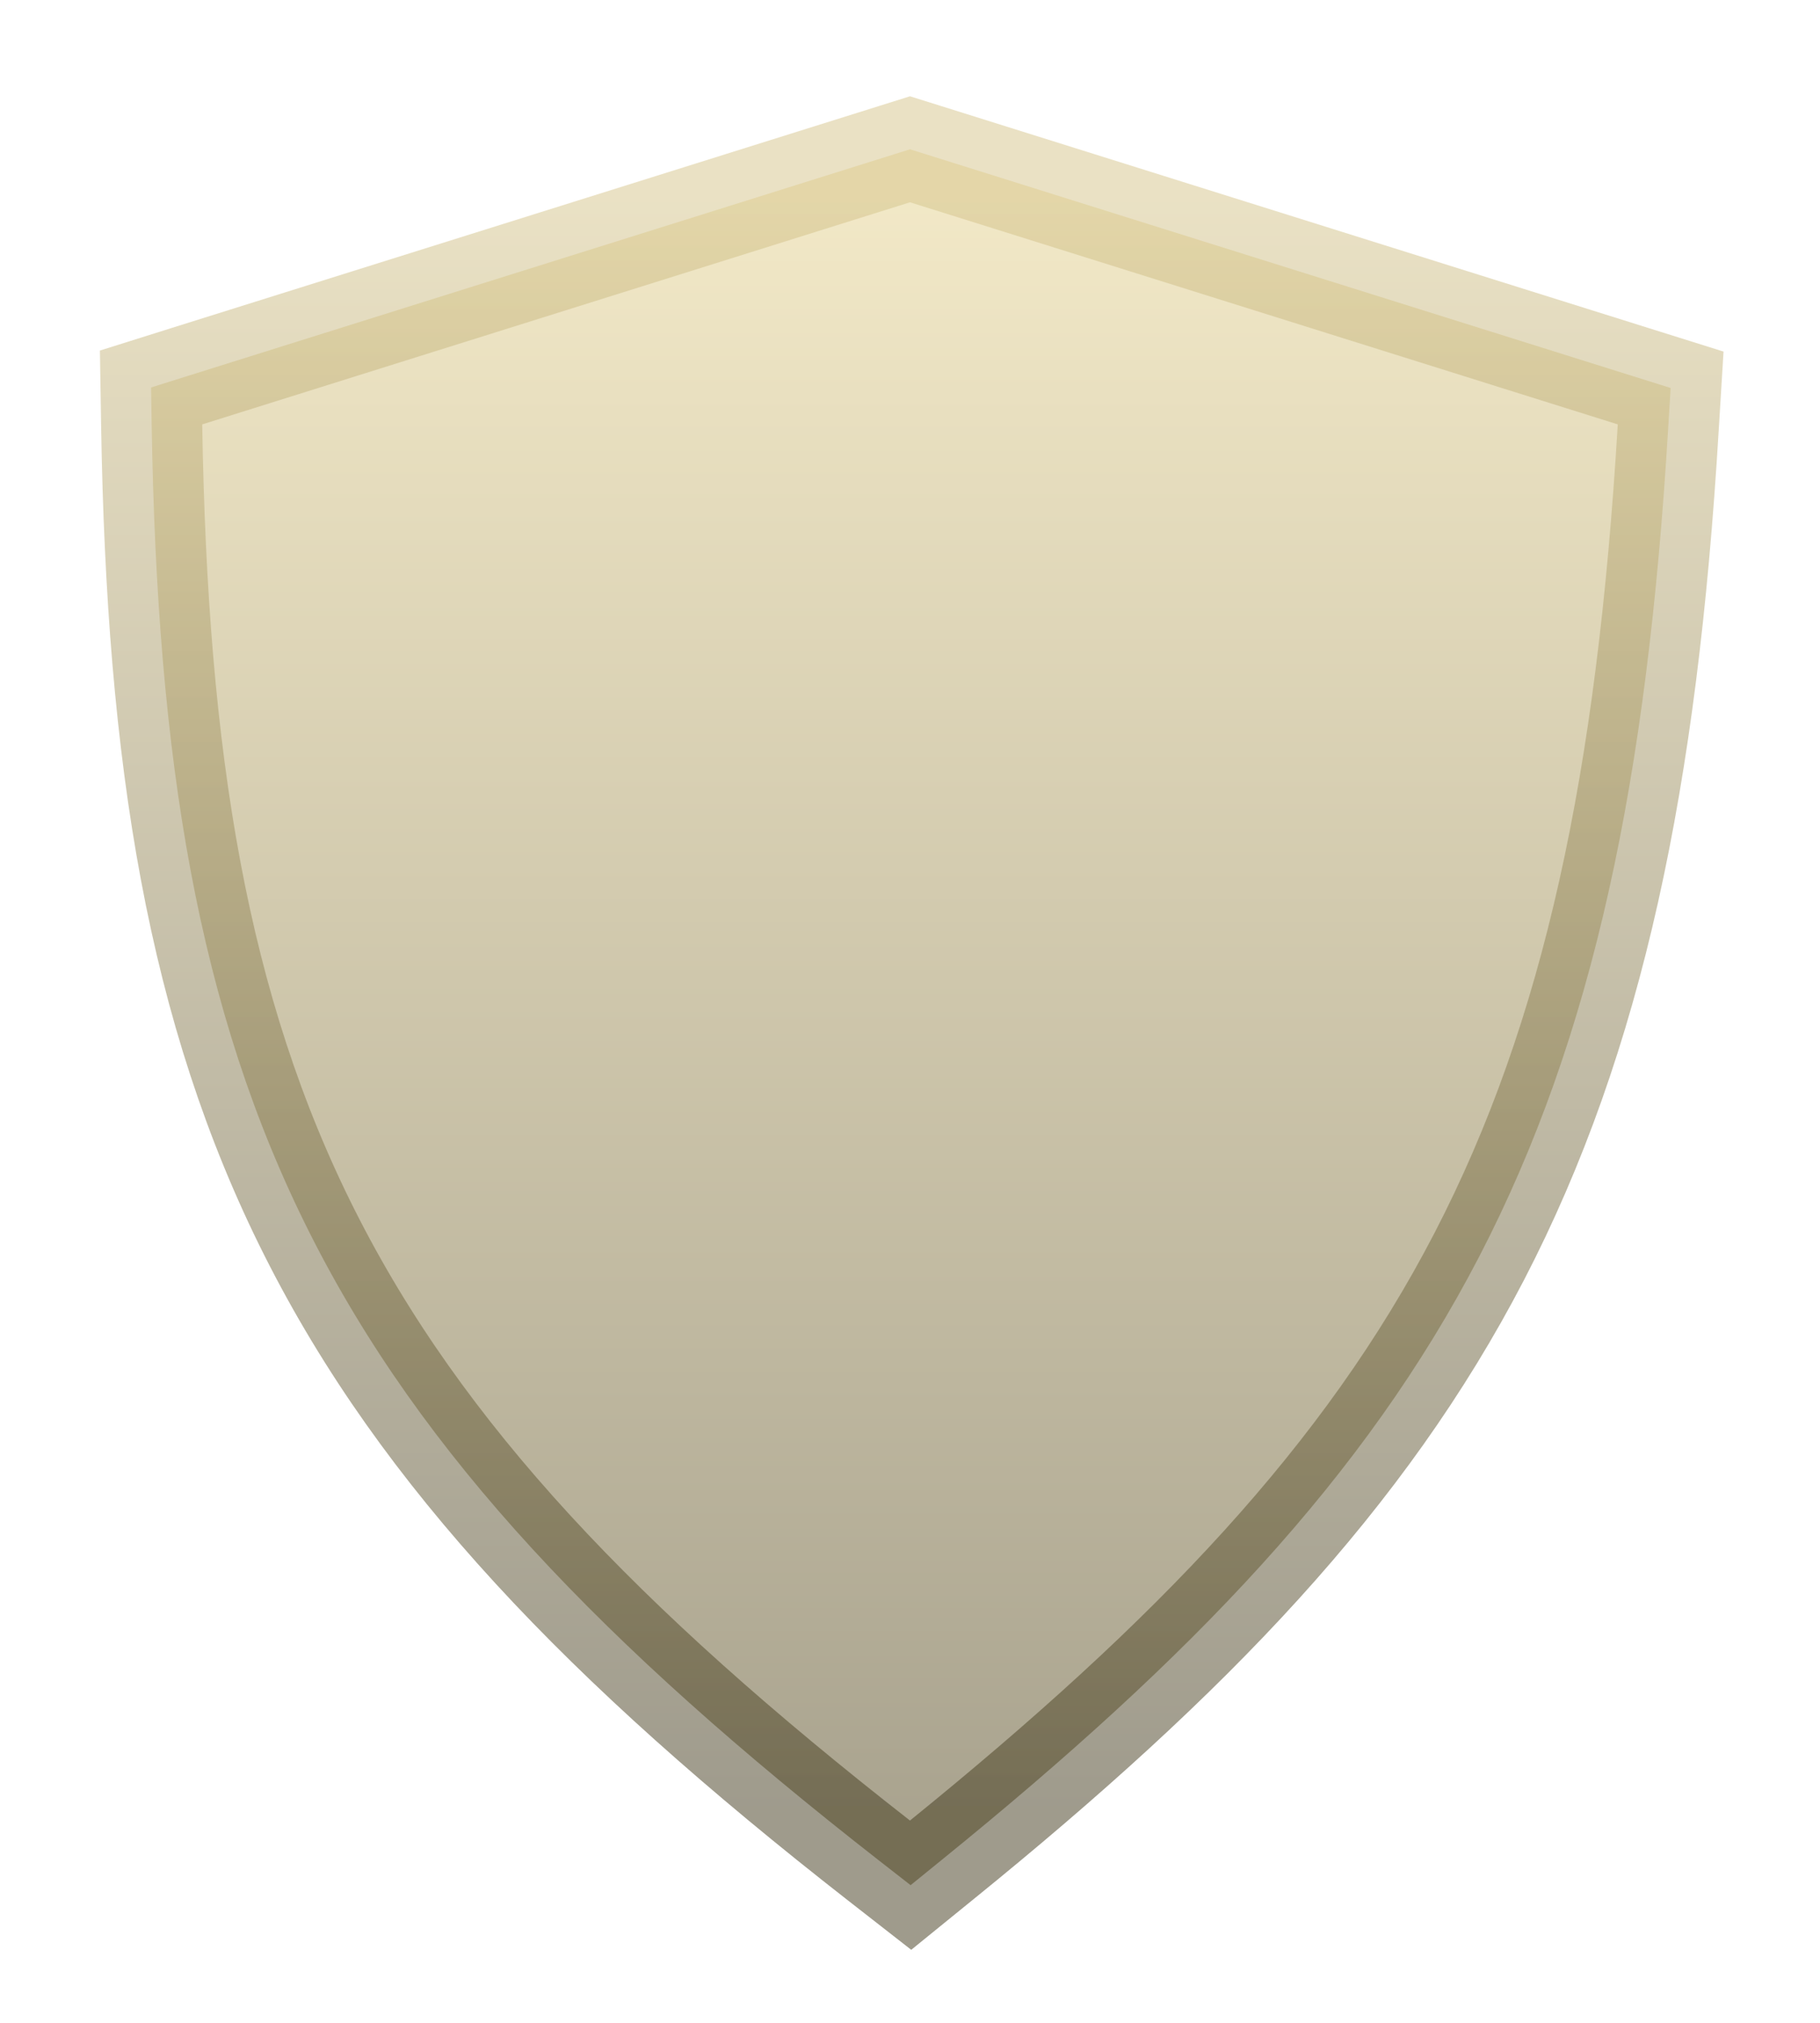 <svg width="18" height="20" viewBox="0 0 18 20" fill="none" xmlns="http://www.w3.org/2000/svg">
<path opacity="0.5" d="M9.15 1.523L9 1.476L8.85 1.523L1.85 3.719L1.494 3.831L1.5 4.204C1.554 7.505 1.953 9.986 3.062 12.189C4.17 14.39 5.96 16.261 8.692 18.394L9.006 18.639L9.315 18.388C11.791 16.381 13.499 14.603 14.63 12.423C15.76 10.243 16.291 7.707 16.499 4.226L16.523 3.836L16.15 3.719L9.15 1.523Z" fill="url(#paint0_linear_190_12886)" stroke="url(#paint1_linear_190_12886)"/>
<defs>
<linearGradient id="paint0_linear_190_12886" x1="9" y1="2" x2="9" y2="18" gradientUnits="userSpaceOnUse">
<stop stop-color="#E5D28F"/>
<stop offset="1" stop-color="#554920"/>
</linearGradient>
<linearGradient id="paint1_linear_190_12886" x1="9" y1="2" x2="9" y2="18" gradientUnits="userSpaceOnUse">
<stop stop-color="#D5C48A"/>
<stop offset="1" stop-color="#3F371A"/>
</linearGradient>
</defs>
</svg>
